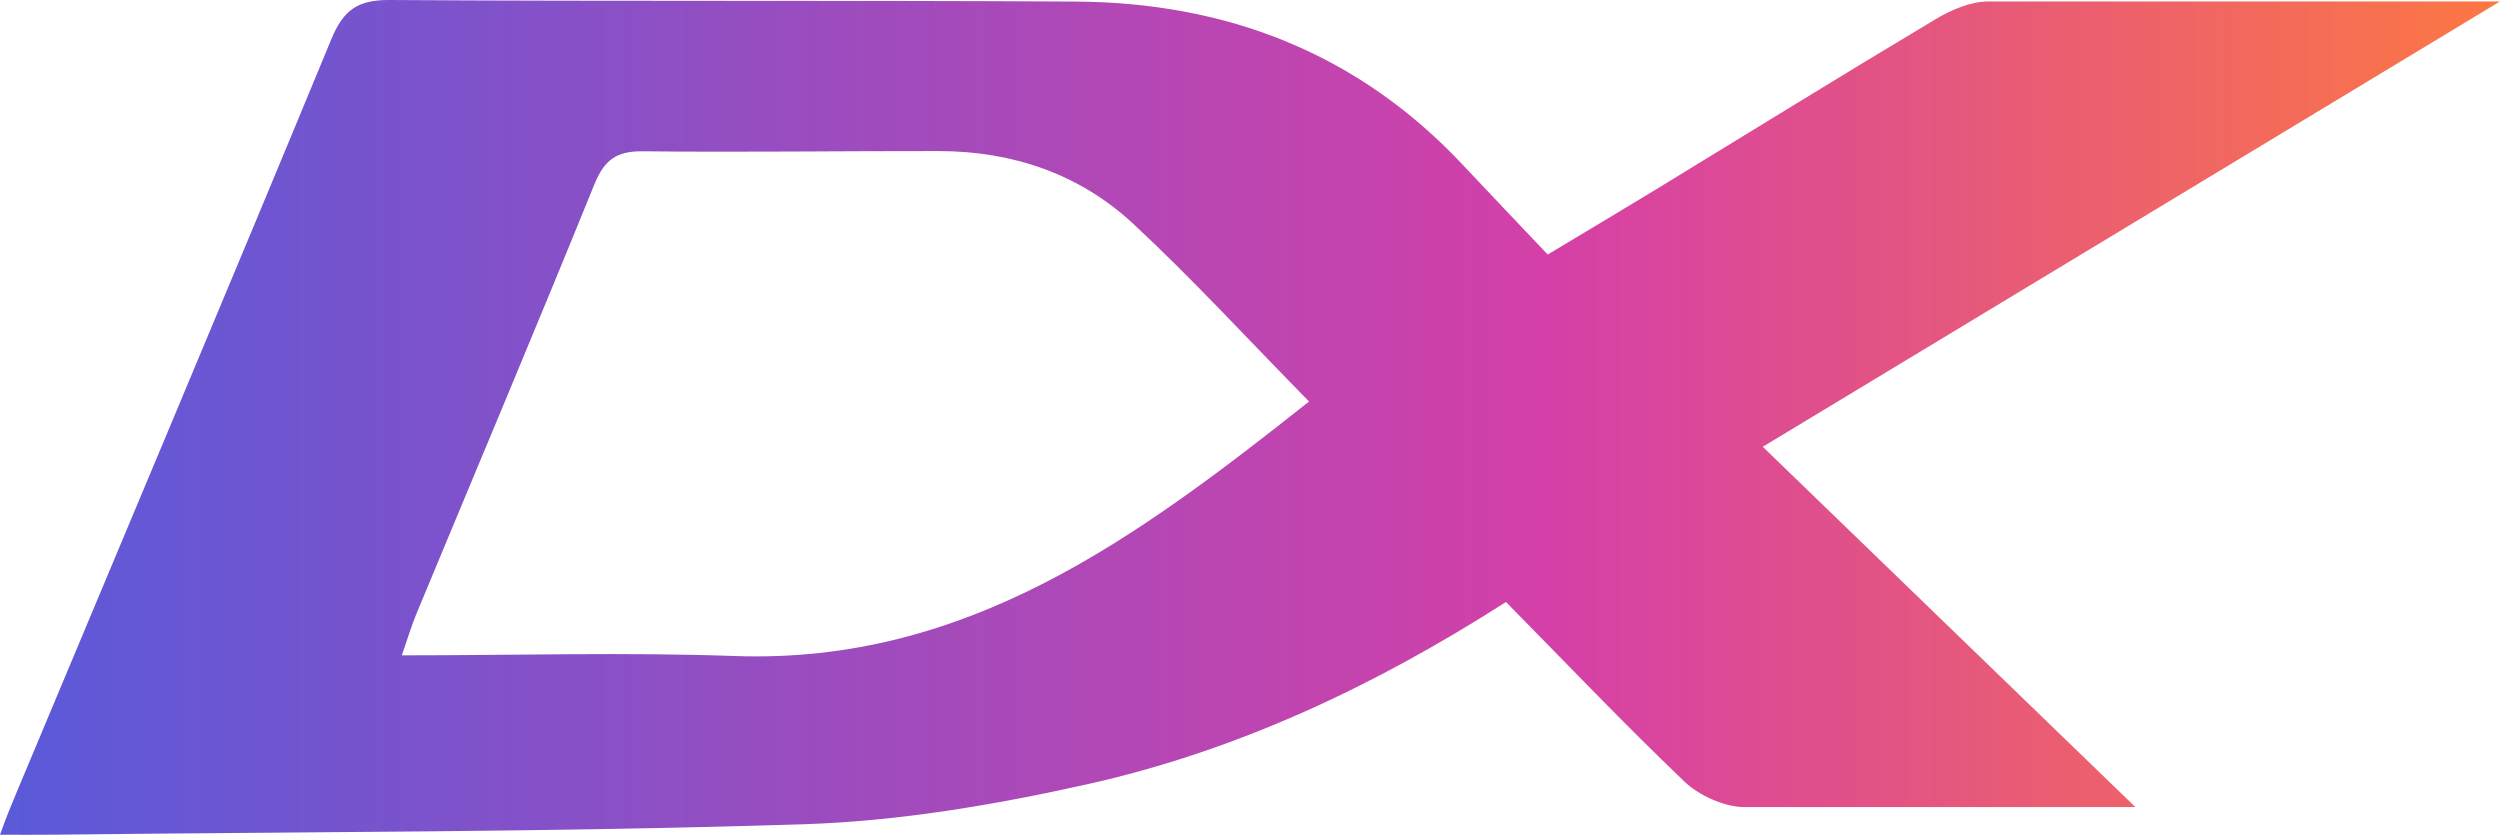 <svg xmlns="http://www.w3.org/2000/svg" viewBox="0 0 1670.796 557.896">
<defs><linearGradient id="dxLogoGradient"><stop direction="88.16deg" offset="-224.96%" stop-color="#17AFF3"></stop><stop offset="-45.16%" stop-color="#595ADA"></stop><stop offset="62.31%" stop-color="#D540A7"></stop><stop offset="142.78%" stop-color="#FD7842"></stop></linearGradient></defs><path fill-rule="evenodd" clip-rule="evenodd" fill="url('#dxLogoGradient')" d="M0,557.881c4.081-11.452,7.519-19.777,10.794-27.604C81.1,362.236,151.924,194.424,221.483,26.07c8.067-19.542,17.856-26.212,38.843-26.068c152.822,1,305.654,0.144,458.476,1.047c101.153,0.602,188.991,34.544,259.142,109.475c18.181,19.385,36.531,38.578,56.422,59.565c25.694-15.437,49.126-29.319,72.365-43.491c62.25-37.953,124.212-76.363,186.824-113.749c10.499-6.286,23.503-11.884,35.399-11.884c106.307,0,213.156,0,319.285,0c3.612,0,11.437,0,22.557,0c-164.837,99.565-328.621,198.527-492.712,297.622c81.756,79.061,249.061,240.811,249.061,240.811h-32.611h-229.379c-12.931-0.24-29.816-7.869-39.256-16.9c-40.528-38.723-79.203-79.349-119.419-120.166c-88.38,56.543-180.263,99.601-279.899,121.803c-62.167,13.896-126.115,24.708-189.594,26.73c-165.523,5.299-331.217,5.01-496.85,6.936C28.543,557.946,15.184,557.881,0,557.881z M874.873,268.354c-41.251-41.974-77.879-81.973-117.492-118.77c-35.918-33.377-80.626-48.561-129.848-48.621c-66.032-0.084-132.074,0.879-198.107,0.145c-17.566-0.193-25.634,5.924-32.256,22.239c-38.832,95.761-79.061,190.967-118.686,286.401c-3.602,8.67-6.286,17.748-9.946,28.225c76.808,0,149.739-2.145,222.501,0.457C646.582,443.92,760.329,358.912,874.873,268.354z"></path></svg>
